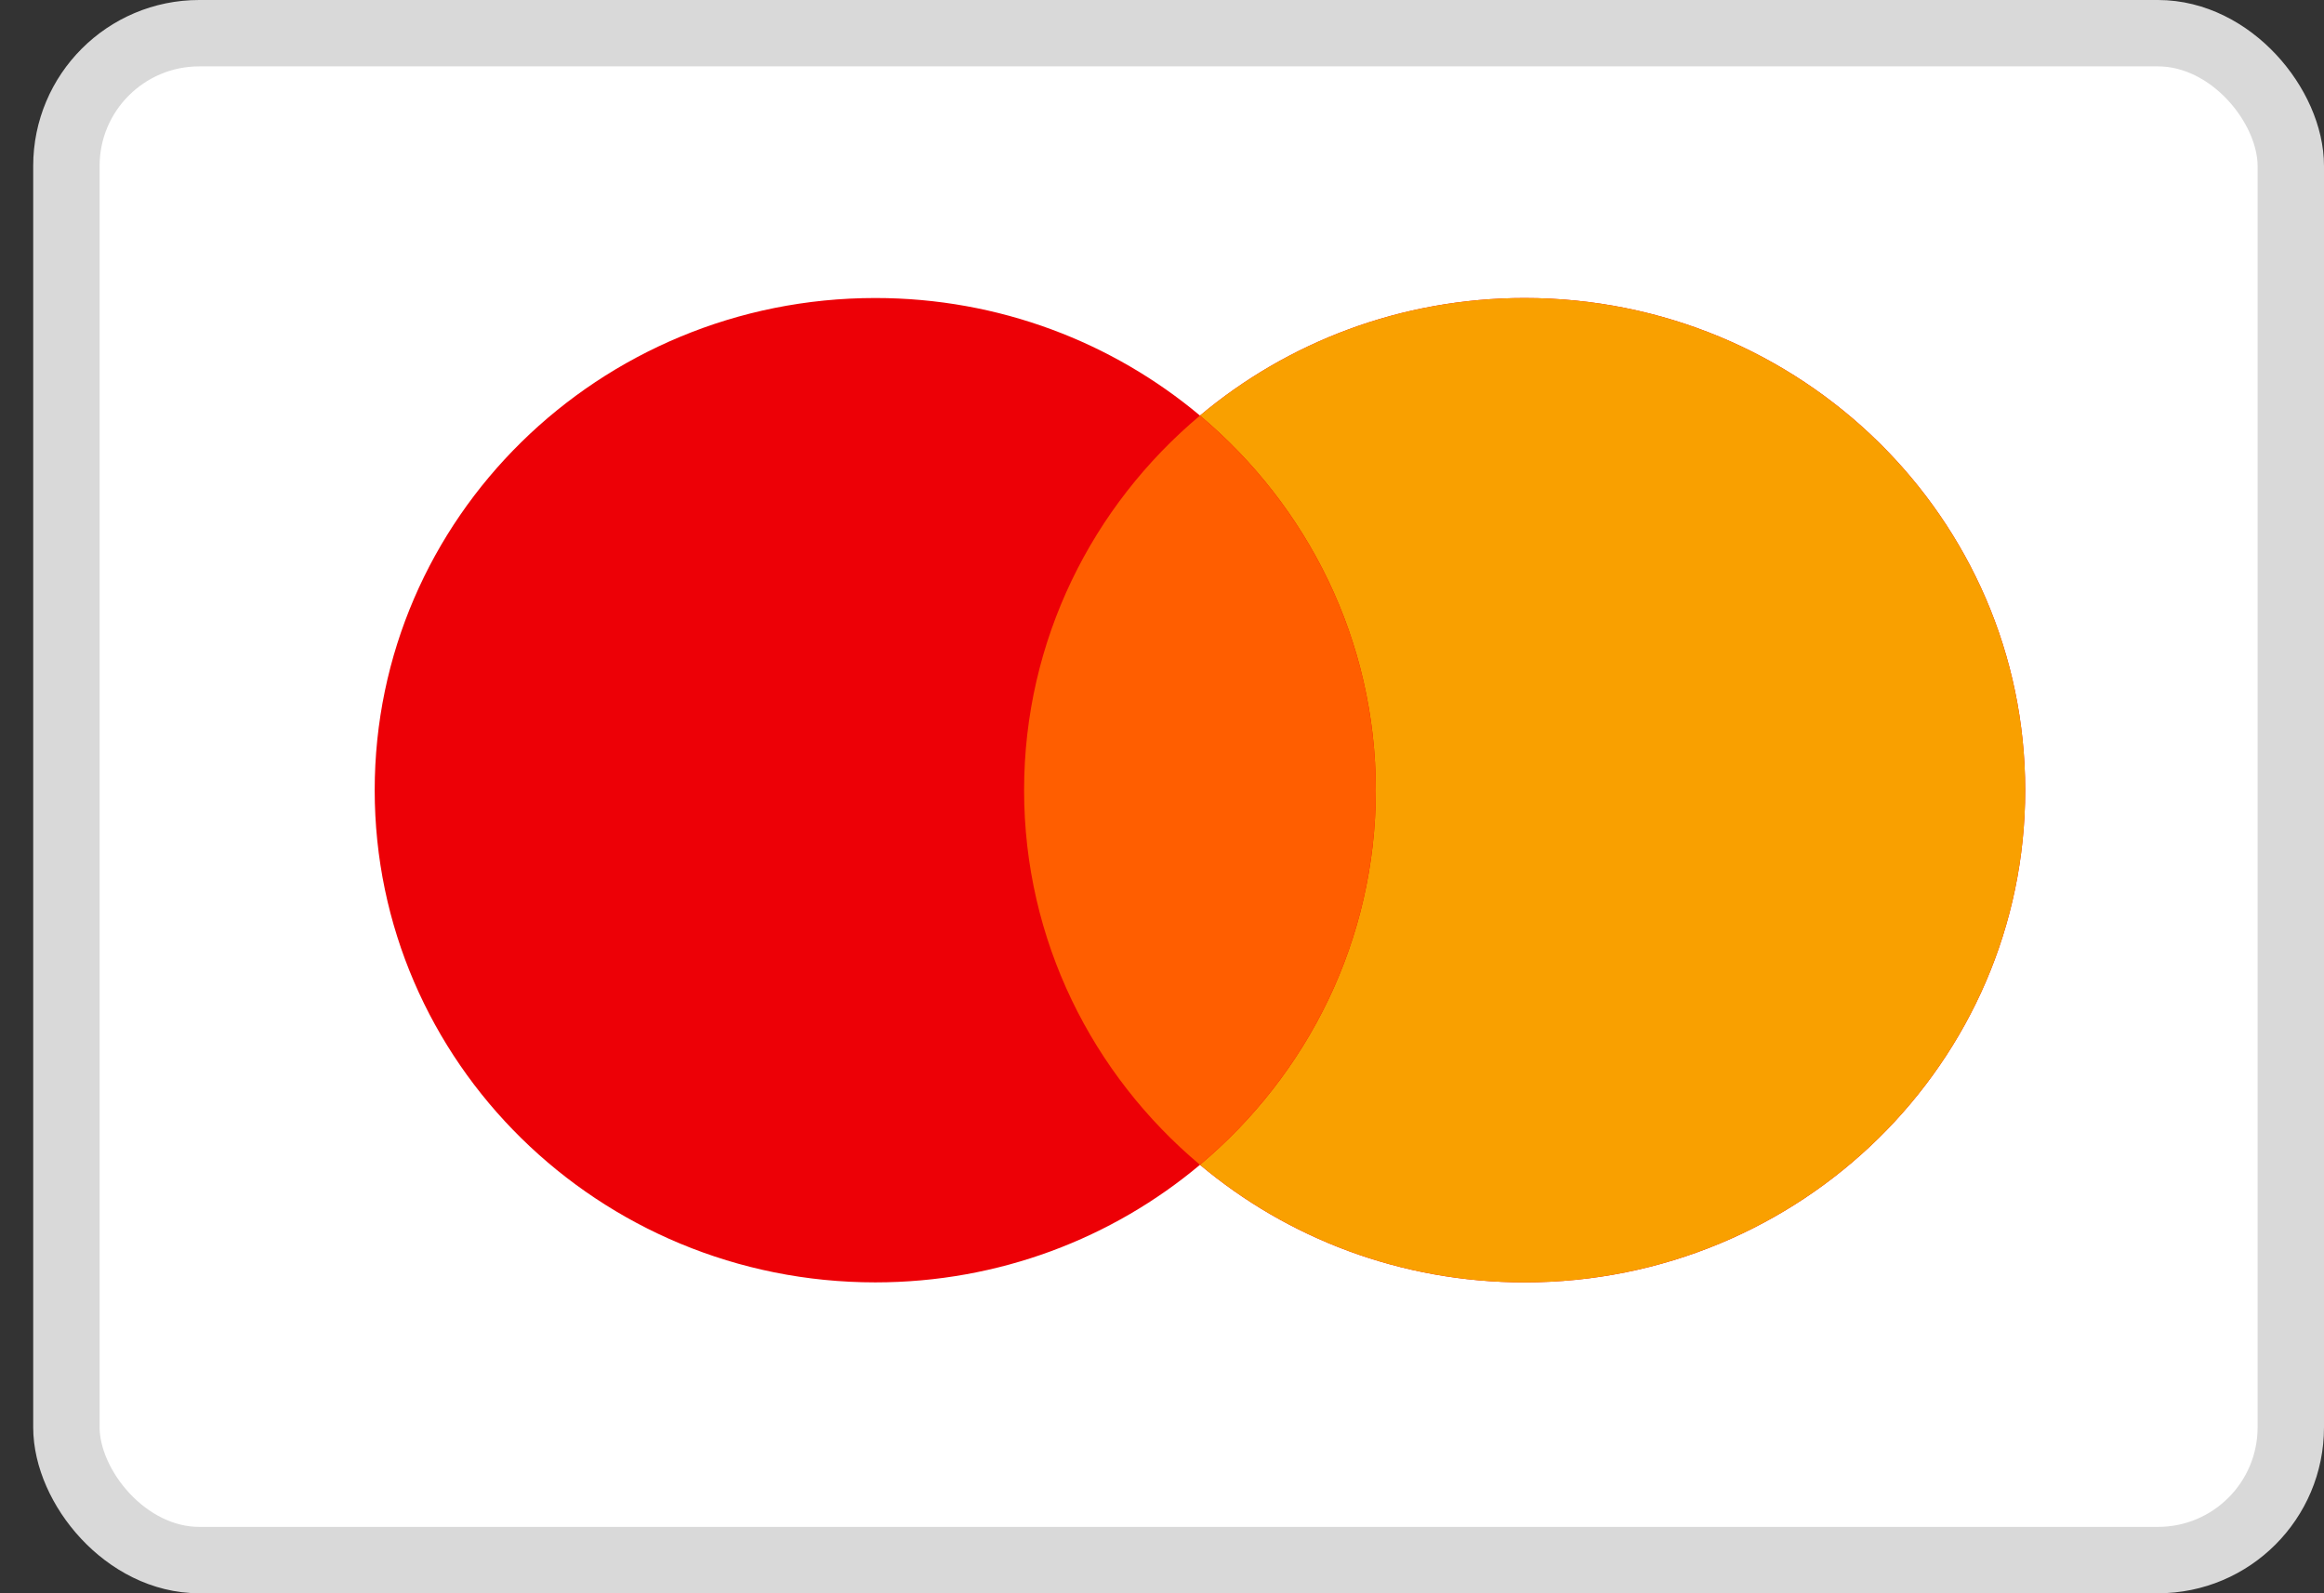 <svg width="35" height="24" viewBox="0 0 35 24" fill="none" xmlns="http://www.w3.org/2000/svg">
<rect x="0" y="0" width="35" height="24" fill="#333333" stroke="none"/>
<rect x="1" y="0.5" width="33.5" height="23" rx="2" fill="white" stroke="#D9D9D9"/>
<path fill-rule="evenodd" clip-rule="evenodd" d="M18.072 17.546C16.755 18.651 15.047 19.317 13.182 19.317C9.018 19.317 5.643 15.998 5.643 11.903C5.643 7.808 9.018 4.489 13.182 4.489C15.047 4.489 16.755 5.156 18.072 6.26C19.388 5.156 21.096 4.489 22.961 4.489C27.125 4.489 30.5 7.808 30.5 11.903C30.5 15.998 27.125 19.317 22.961 19.317C21.096 19.317 19.388 18.651 18.072 17.546Z" fill="#ED0006"/>
<path fill-rule="evenodd" clip-rule="evenodd" d="M18.072 17.546C19.692 16.186 20.72 14.163 20.72 11.903C20.72 9.643 19.692 7.62 18.072 6.26C19.388 5.155 21.096 4.489 22.961 4.489C27.125 4.489 30.5 7.808 30.5 11.903C30.5 15.998 27.125 19.317 22.961 19.317C21.096 19.317 19.388 18.651 18.072 17.546Z" fill="#F9A000"/>
<path fill-rule="evenodd" clip-rule="evenodd" d="M18.072 17.546C19.692 16.186 20.72 14.163 20.72 11.903C20.72 9.644 19.692 7.62 18.072 6.26C16.451 7.62 15.423 9.644 15.423 11.903C15.423 14.163 16.451 16.186 18.072 17.546Z" fill="#FF5E00"/>
</svg>
